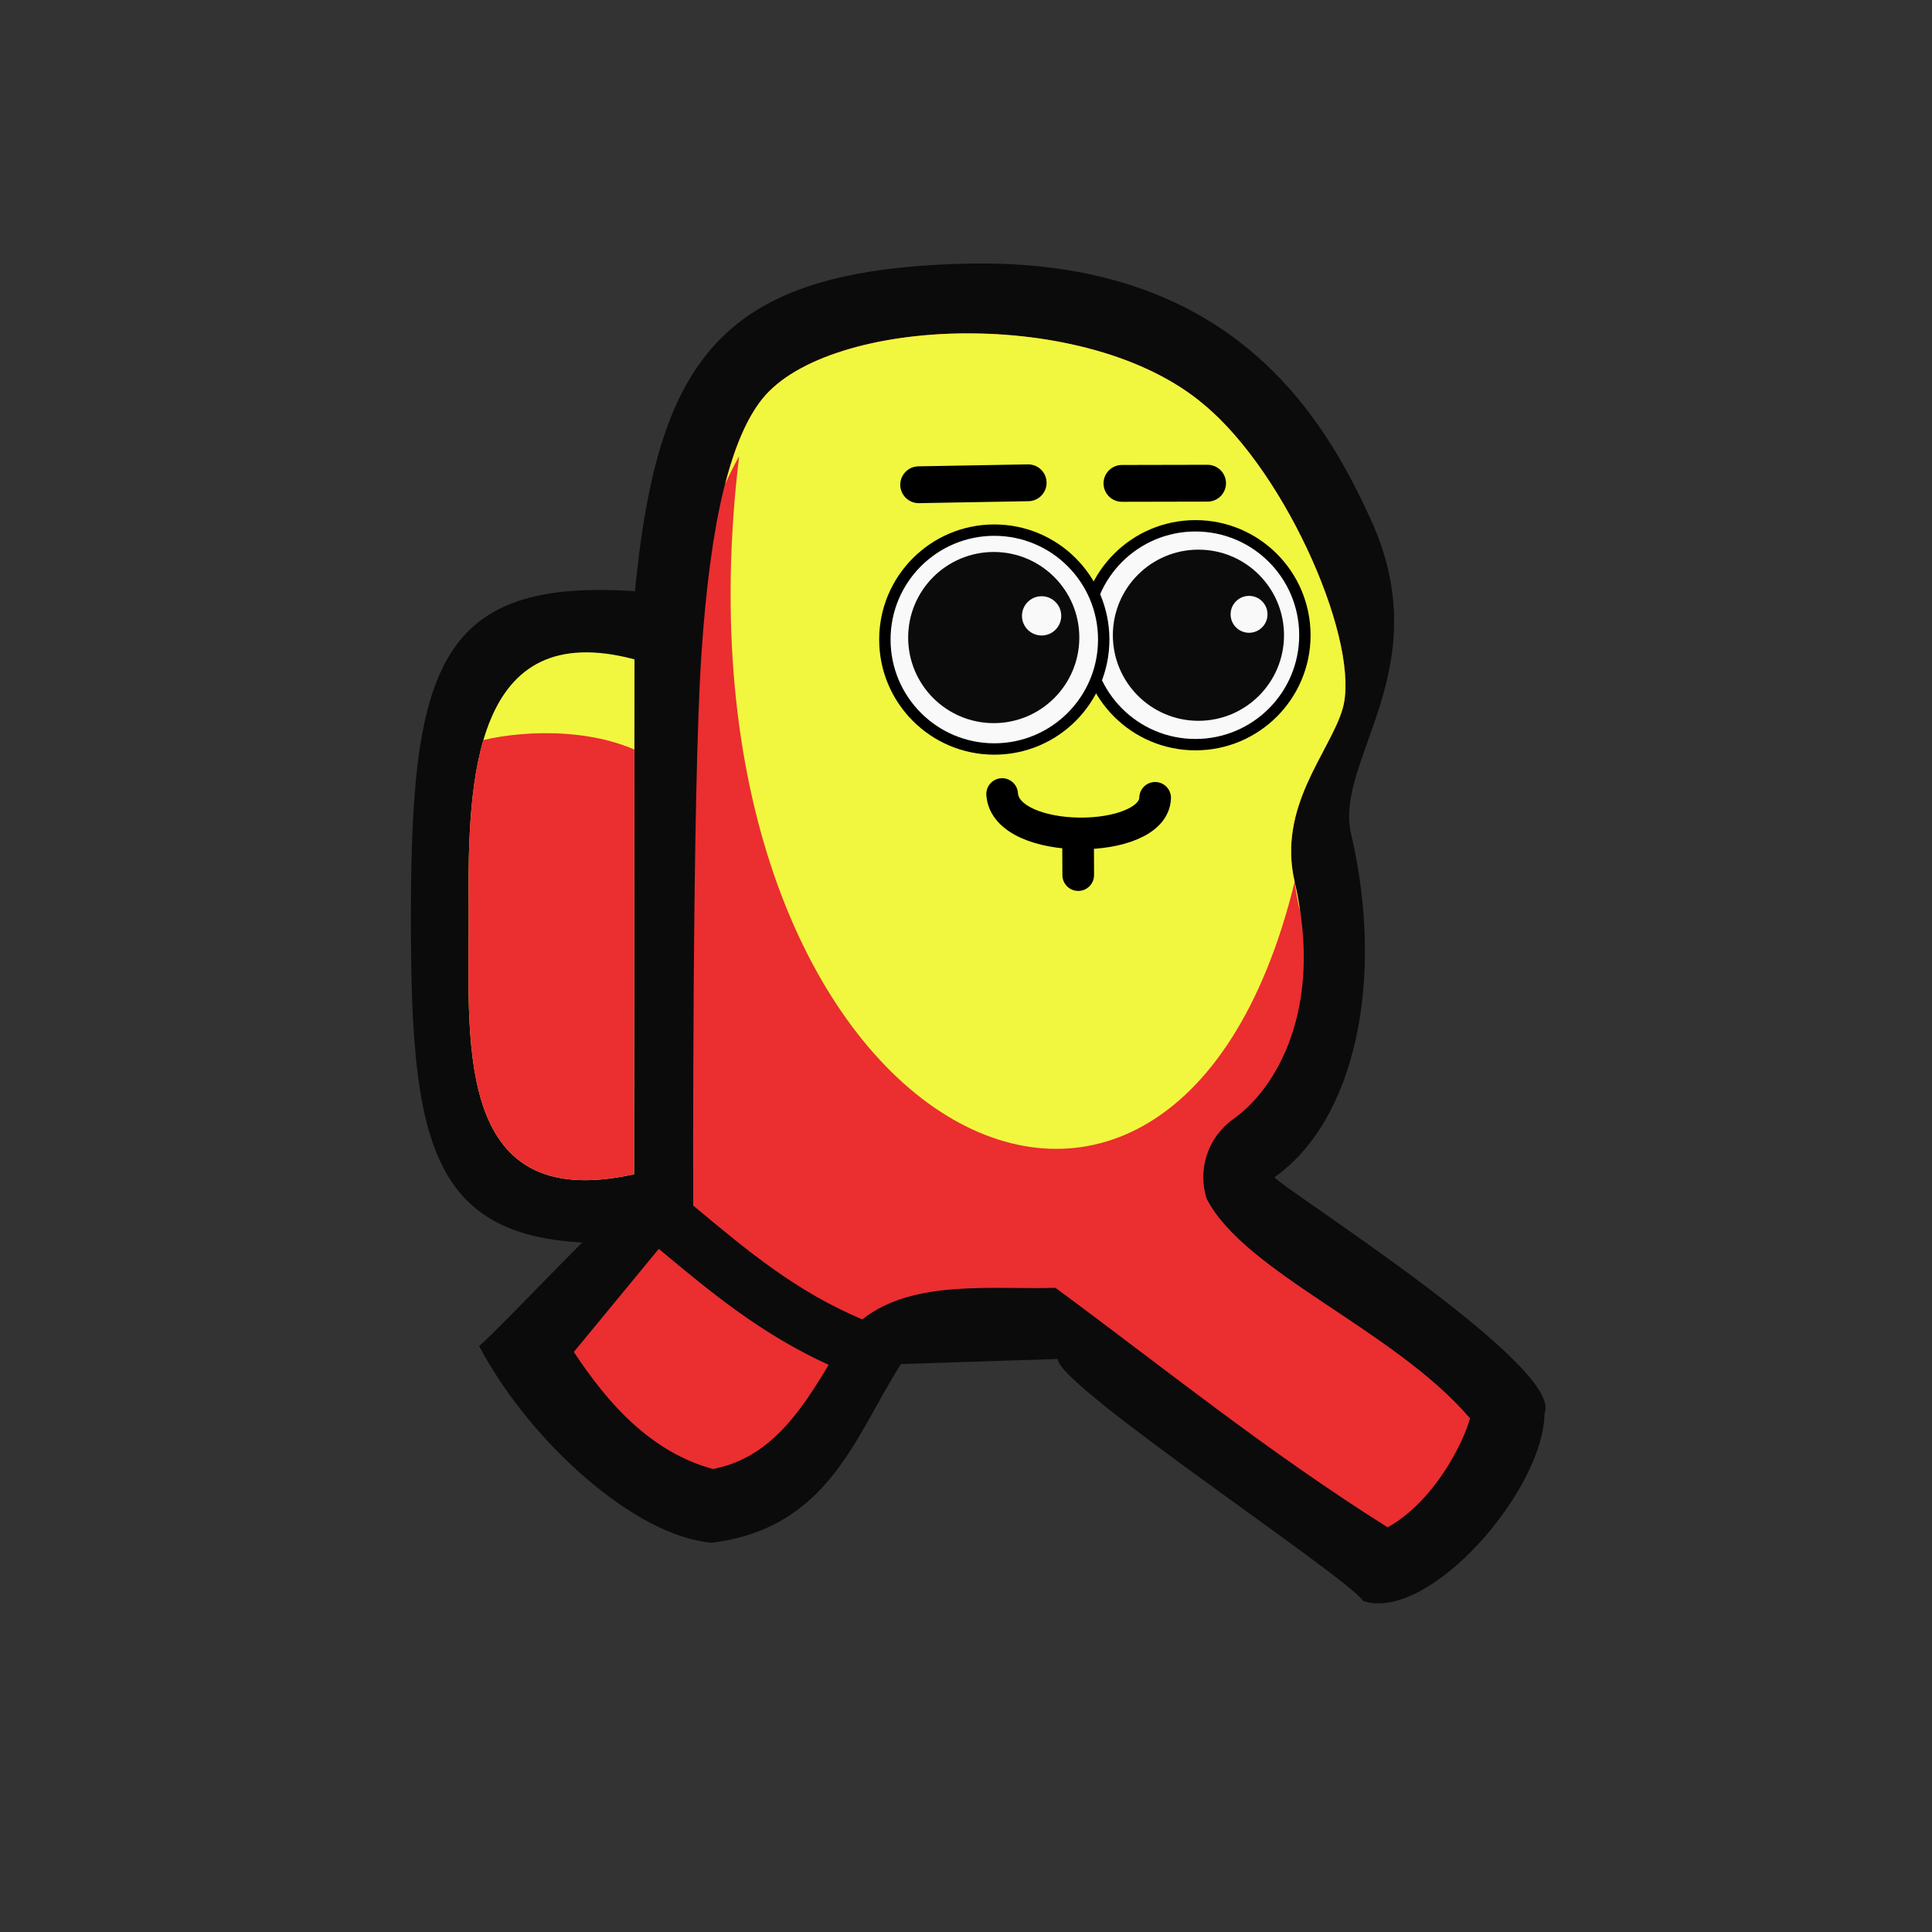 <?xml version="1.0" encoding="UTF-8" standalone="no"?>
<!-- Created with Inkscape (http://www.inkscape.org/) -->

<svg
   width="45.156mm"
   height="45.156mm"
   viewBox="0 0 45.156 45.156"
   version="1.1"
   id="svg1"
   xml:space="preserve"
   inkscape:version="1.3.2 (091e20e, 2023-11-25, custom)"
   sodipodi:docname="Amongus.svg"
   xmlns:inkscape="http://www.inkscape.org/namespaces/inkscape"
   xmlns:sodipodi="http://sodipodi.sourceforge.net/DTD/sodipodi-0.dtd"
   xmlns="http://www.w3.org/2000/svg"
   xmlns:svg="http://www.w3.org/2000/svg"><rect x="0" y="0" width="45.156" height="45.156" fill="#333333" stroke="none"/><sodipodi:namedview
     id="namedview1"
     pagecolor="#ffffff"
     bordercolor="#000000"
     borderopacity="0.25"
     inkscape:showpageshadow="2"
     inkscape:pageopacity="0.0"
     inkscape:pagecheckerboard="0"
     inkscape:deskcolor="#d1d1d1"
     inkscape:document-units="mm"
     inkscape:zoom="0.32069453"
     inkscape:cx="528.54035"
     inkscape:cy="579.99119"
     inkscape:window-width="1920"
     inkscape:window-height="965"
     inkscape:window-x="-8"
     inkscape:window-y="-8"
     inkscape:window-maximized="1"
     inkscape:current-layer="layer3" /><defs
     id="defs1"><clipPath
       clipPathUnits="userSpaceOnUse"
       id="clipPath11"><path
         id="path12"
         style="display:inline;opacity:1;fill:#000080;stroke-width:0.08"
         d="m 29.08,71.716 c -3.764,-1.002 -3.901,2.797 -3.876,5.777 0.025,2.98 -0.462,7.221 3.866,6.257 z"
         sodipodi:nodetypes="czcc" /></clipPath></defs><g
     inkscape:groupmode="layer"
     id="layer3"
     inkscape:label="Layer 3"
     style="display:inline;opacity:1"
     transform="translate(-106.499,-198.646)"><g
       id="g562"
       transform="translate(313.747,193.124)"
       inkscape:export-filename="SK_03\botskin-default-001.png"
       inkscape:export-xdpi="96"
       inkscape:export-ydpi="96"><rect
         style="fill:none;fill-opacity:1;stroke:none;stroke-width:1.291;stroke-linecap:round"
         id="rect548"
         width="45.156"
         height="45.156"
         x="-252.403"
         y="5.522"
         inkscape:export-filename="SK_00\botskin-default-001.png"
         inkscape:export-xdpi="96"
         inkscape:export-ydpi="96" /><g
         id="g554"
         transform="translate(-313.022,-10.497)"><g
           id="g553"><path
             id="path548"
             style="display:inline;fill:#0b0b0b;fill-opacity:1;stroke-width:0.08"
             d="m 76.055,29.698 0.167,15.04 c -5.759,0.666 -6.292,-1.533 -6.275,-7.707 0.016,-6.036 0.791,-7.951 6.109,-7.333 z"
             sodipodi:nodetypes="ccsc" /><path
             id="path549"
             style="display:inline;fill:#0b0b0b;fill-opacity:1;stroke-width:0.08"
             d="m 75.074,30.977 c -0.237,3.545 -0.081,5.765 0.109,13.076 0.027,1.027 -0.376,1.578 -1.621,1.964 -0.376,0.92 -0.821,4.633 0.201,4.853 4.282,0.923 7.834,0.184 8.664,-0.928 -0.039,0.606 -0.328,1.396 0.09,2.002 1.287,0.28 5.373,0.357 6.86,-0.224 0.75,-1.736 0.189,-3.472 0.284,-5.209 1.202,-0.954 2.67,-1.867 2.292,-3.064 0.408,-2.788 0.161,-5.338 -0.029,-8.16 -0.119,-1.77 2.06,-3.849 0.46,-7.349 -1.113,-2.436 -3.275,-6.116 -9.437,-5.977 -6.162,0.139 -7.436,2.5 -7.871,9.016 z"
             sodipodi:nodetypes="sscscccccsscs" /><path
             id="path550"
             style="display:inline;fill:#eb2e30;fill-opacity:1;stroke-width:0.08"
             d="m 82.116,23.755 c -1.716,0.037 -3.233,0.476 -3.892,1.394 -0.632,0.882 -1.114,2.795 -1.324,5.95 -0.583,8.729 -0.048,11.525 -0.176,13.53 l 2.172,0.026 c 0.772,0.43 0.537,0.861 -0.015,1.291 l -2.474,-0.03 c -0.244,0.482 -0.632,0.873 -1.204,1.17 -0.14,0.672 -0.277,1.355 -0.213,2.043 2.011,0.643 4.27,0.464 5.969,-0.283 2.48,-1.238 1.674,-2.557 2.117,-4.697 0.425,0.002 0.893,-0.215 1.262,0.068 l 0.176,1.111 h 4.213 c 0.705,-0.583 1.533,-1.068 1.604,-1.848 0.219,-2.406 0.41,-4.68 0.304,-7.161 -0.113,-1.679 0.615,-3.028 0.882,-3.979 0.388,-1.387 -1.032,-5.243 -3.197,-6.898 -1.461,-1.117 -3.995,-1.734 -6.202,-1.687 z m 2.591,23.067 c -0.284,0.886 -0.293,1.646 -1.201,2.138 0.128,0.386 -0.174,1.061 0.136,1.488 0.852,0.39 3.352,0.194 4.312,0.067 0.074,-0.882 -0.133,-2.122 -0.069,-3.681 z"
             sodipodi:nodetypes="ssscccccccccccscssscccccc" /><path
             id="path551"
             style="display:inline;fill:#f1f73f;fill-opacity:1;stroke-width:0.08"
             d="m 75.173,31.21 c -3.764,-1.002 -3.901,2.797 -3.876,5.777 0.025,2.98 -0.462,7.221 3.866,6.257 z"
             sodipodi:nodetypes="czcc" /><path
             style="display:inline;fill:#eb2e30;fill-opacity:1;stroke-width:0.08"
             d="m 24.845,73.845 c 0.166,-0.089 0.409,-0.174 0.704,-0.243 1.049,-0.245 2.753,-0.283 3.937,0.433 0.271,7.181 0.318,10.283 -1.291,10.308 -4.494,0.068 -3.274,-7.151 -3.35,-10.498 z"
             id="path552"
             sodipodi:nodetypes="cscsc"
             clip-path="url(#clipPath11)"
             transform="translate(46.093,-40.506)" /><path
             id="path553"
             style="display:inline;fill:#f1f73f;fill-opacity:1;stroke-width:0.08"
             d="m 82.116,23.755 c -1.716,0.037 -3.233,0.476 -3.892,1.394 -0.212,0.295 -0.404,0.717 -0.578,1.251 -1.864,15.559 10.069,21.909 12.987,9.919 -0.113,-1.679 0.615,-3.028 0.882,-3.979 0.388,-1.387 -1.032,-5.243 -3.197,-6.898 -1.461,-1.117 -3.995,-1.734 -6.202,-1.687 z" /></g></g><g
         id="g561"
         transform="matrix(0.689,0,0,0.689,-370.641,-31.526)"
         style="display:inline"><circle
           style="fill:#f9f9f9;fill-opacity:1;stroke:#000000;stroke-width:0.386"
           id="circle554"
           cx="212.154"
           cy="75.103"
           r="3.712" /><circle
           style="fill:#0b0b0b;fill-opacity:1;stroke-width:0.08"
           id="circle555"
           cx="212.255"
           cy="75.103"
           r="2.903" /><circle
           style="fill:#f9f9f9;fill-opacity:1;stroke:#000000;stroke-width:0.386"
           id="circle556"
           cx="205.33"
           cy="75.25"
           r="3.712" /><circle
           style="fill:#0b0b0b;fill-opacity:1;stroke-width:0.08"
           id="circle557"
           cx="205.311"
           cy="75.182"
           r="2.903" /><circle
           style="fill:#f9f9f9;fill-opacity:1;stroke-width:0.063"
           id="circle558"
           cx="206.935"
           cy="74.446"
           r="0.666" /><circle
           style="fill:#f9f9f9;fill-opacity:1;stroke-width:0.06"
           id="circle559"
           cx="213.972"
           cy="74.394"
           r="0.626" /><path
           style="fill:none;fill-opacity:1;stroke:#000000;stroke-width:1.249;stroke-linecap:round"
           d="m 202.765,69.998 3.714,-0.066"
           id="path559"
           sodipodi:nodetypes="cc" /><path
           style="fill:none;fill-opacity:1;stroke:#000000;stroke-width:1.249;stroke-linecap:round"
           d="m 212.565,69.946 -2.905,0.006"
           id="path560"
           sodipodi:nodetypes="cc" /><path
           style="fill:none;fill-opacity:1;stroke:#000000;stroke-width:1.074;stroke-linecap:round"
           d="m 210.786,80.619 c -0.042,1.617 -5.072,1.647 -5.19,-0.129 m 2.577,1.671 0.004,1.079"
           id="path561"
           sodipodi:nodetypes="cccc" /></g></g><g
       id="g576"
       transform="translate(313.747,193.124)"
       inkscape:export-filename="SK_00\botskin-default-002.png"
       inkscape:export-xdpi="96"
       inkscape:export-ydpi="96"><rect
         style="fill:none;fill-opacity:1;stroke:none;stroke-width:1.291;stroke-linecap:round"
         id="rect562"
         width="45.156"
         height="45.156"
         x="-207.248"
         y="5.522"
         inkscape:export-filename="SK_00\botskin-default-002.png"
         inkscape:export-xdpi="96"
         inkscape:export-ydpi="96" /><g
         id="g568"
         transform="translate(-310.131,-8.393)"><g
           id="g567"><path
             id="path562"
             style="display:inline;fill:#0b0b0b;fill-opacity:1;stroke-width:0.08"
             d="m 118.595,27.814 0.167,15.04 c -5.759,0.666 -6.292,-1.533 -6.275,-7.707 0.016,-6.036 0.791,-7.951 6.109,-7.333 z"
             sodipodi:nodetypes="ccsc" /><path
             id="path563"
             style="display:inline;fill:#0b0b0b;fill-opacity:1;stroke-width:0.08"
             d="m 117.614,29.093 c -0.237,3.545 -0.194,13.042 -0.194,13.042 -0.148,-0.074 -2.616,2.595 -3.338,3.243 1.185,2.237 3.643,4.446 5.435,4.595 2.757,-0.34 3.371,-2.544 4.424,-4.176 l 3.666,-0.119 c -0.039,0.606 6.723,5.055 7.141,5.66 1.54,0.491 4.221,-2.589 4.235,-4.397 0.472,-1.093 -6.249,-5.321 -6.31,-5.513 1.874,-1.323 2.589,-4.593 1.788,-8.025 -0.403,-1.727 2.06,-3.849 0.46,-7.349 -1.113,-2.436 -3.275,-6.116 -9.437,-5.977 -6.162,0.139 -7.436,2.5 -7.871,9.016 z"
             sodipodi:nodetypes="sccccccccsscs" /><path
             id="path564"
             style="display:inline;fill:#eb2e30;fill-opacity:1;stroke-width:0.08"
             d="m 125.423,21.707 c -2.047,0.015 -3.945,0.563 -4.722,1.53 -0.74,0.92 -1.212,2.803 -1.424,5.967 -0.221,3.315 -0.192,12.777 -0.192,12.888 1.305,1.09 2.406,2.006 3.952,2.661 1.193,-0.949 3.083,-0.691 4.515,-0.738 2.556,1.885 4.891,3.786 7.763,5.598 1.099,-0.613 1.778,-1.991 1.926,-2.549 -1.78,-2.079 -5.264,-3.395 -6.156,-5.133 -0.219,-0.691 0.035,-1.445 0.627,-1.863 0.98,-0.692 2.127,-2.554 1.43,-5.544 -0.406,-1.741 0.803,-3.009 1.113,-4.014 0.46,-1.49 -1.27,-5.502 -3.224,-7.129 -1.367,-1.168 -3.561,-1.687 -5.608,-1.672 z m -7.142,21.397 -1.986,2.41 c 0.8,1.213 1.8,2.338 3.25,2.736 1.332,-0.252 2.057,-1.353 2.706,-2.435 -1.572,-0.718 -2.736,-1.68 -3.97,-2.711 z" /><path
             id="path565"
             style="display:inline;fill:#f1f73f;fill-opacity:1;stroke-width:0.08"
             d="m 117.713,29.326 c -3.764,-1.002 -3.901,2.797 -3.876,5.777 0.025,2.98 -0.462,7.221 3.866,6.257 z"
             sodipodi:nodetypes="czcc" /><path
             style="display:inline;fill:#eb2e30;fill-opacity:1;stroke-width:0.08"
             d="m 24.845,73.845 c 0.166,-0.089 0.409,-0.174 0.704,-0.243 1.049,-0.245 2.753,-0.283 3.937,0.433 0.271,7.181 0.318,10.283 -1.291,10.308 -4.494,0.068 -3.274,-7.151 -3.35,-10.498 z"
             id="path566"
             sodipodi:nodetypes="cscsc"
             clip-path="url(#clipPath11)"
             transform="translate(88.633,-42.391)" /><path
             id="path567"
             style="display:inline;fill:#f1f73f;fill-opacity:1;stroke-width:0.08"
             d="m 125.423,21.707 c -2.047,0.015 -3.945,0.563 -4.722,1.53 -0.349,0.434 -0.636,1.092 -0.867,1.988 0.104,-0.226 0.211,-0.444 0.325,-0.648 -1.881,15.578 10.065,21.942 12.984,9.945 -0.406,-1.741 0.803,-3.009 1.113,-4.014 0.46,-1.49 -1.27,-5.502 -3.224,-7.129 -1.367,-1.168 -3.561,-1.687 -5.608,-1.672 z m 7.719,12.815 c 0.027,0.232 0.073,0.47 0.132,0.713 -0.034,-0.231 -0.074,-0.467 -0.132,-0.713 z" /></g></g><g
         id="g575"
         transform="matrix(0.689,0,0,0.689,-325.481,-31.377)"
         style="display:inline"><circle
           style="fill:#f9f9f9;fill-opacity:1;stroke:#000000;stroke-width:0.386"
           id="circle568"
           cx="212.154"
           cy="75.103"
           r="3.712" /><circle
           style="fill:#0b0b0b;fill-opacity:1;stroke-width:0.08"
           id="circle569"
           cx="212.255"
           cy="75.103"
           r="2.903" /><circle
           style="fill:#f9f9f9;fill-opacity:1;stroke:#000000;stroke-width:0.386"
           id="circle570"
           cx="205.33"
           cy="75.25"
           r="3.712" /><circle
           style="fill:#0b0b0b;fill-opacity:1;stroke-width:0.08"
           id="circle571"
           cx="205.311"
           cy="75.182"
           r="2.903" /><circle
           style="fill:#f9f9f9;fill-opacity:1;stroke-width:0.063"
           id="circle572"
           cx="206.935"
           cy="74.446"
           r="0.666" /><circle
           style="fill:#f9f9f9;fill-opacity:1;stroke-width:0.06"
           id="circle573"
           cx="213.972"
           cy="74.394"
           r="0.626" /><path
           style="fill:none;fill-opacity:1;stroke:#000000;stroke-width:1.249;stroke-linecap:round"
           d="m 202.765,69.998 3.714,-0.066"
           id="path573"
           sodipodi:nodetypes="cc" /><path
           style="fill:none;fill-opacity:1;stroke:#000000;stroke-width:1.249;stroke-linecap:round"
           d="m 212.565,69.946 -2.905,0.006"
           id="path574"
           sodipodi:nodetypes="cc" /><path
           style="fill:none;fill-opacity:1;stroke:#000000;stroke-width:1.074;stroke-linecap:round"
           d="m 210.786,80.619 c -0.042,1.617 -5.072,1.647 -5.19,-0.129 m 2.577,1.671 0.004,1.079"
           id="path575"
           sodipodi:nodetypes="cccc" /></g></g></g></svg>
